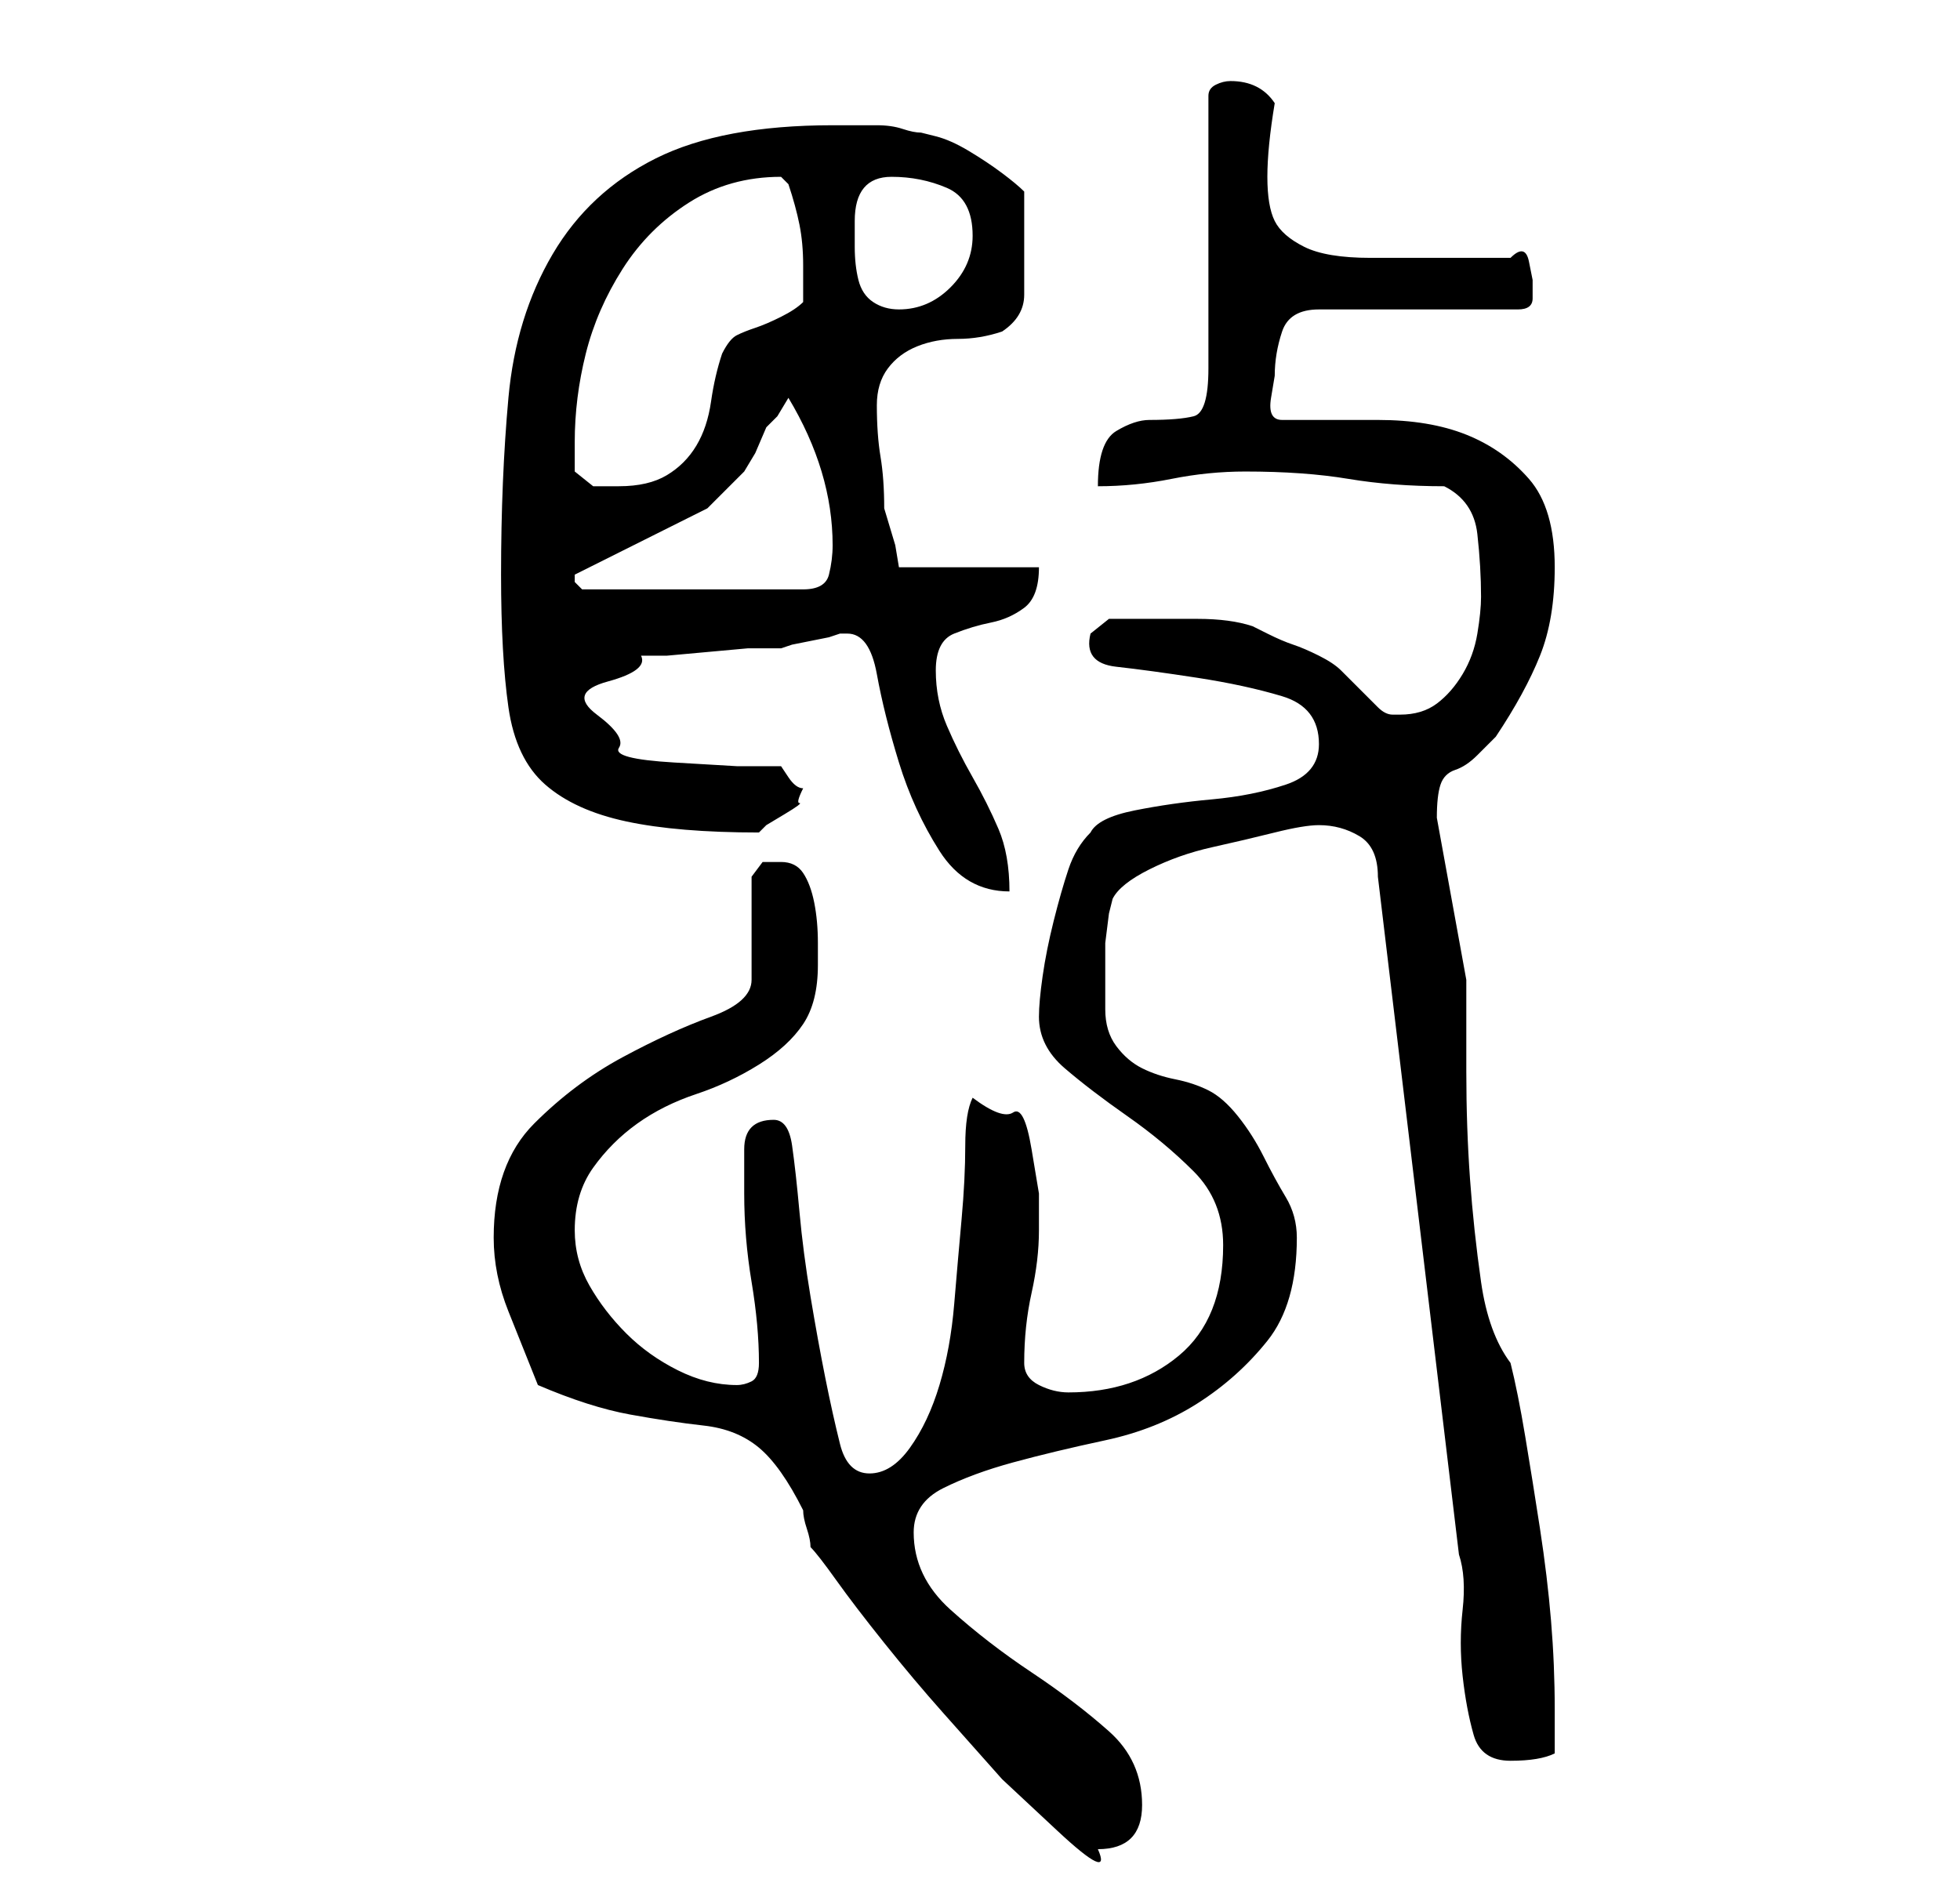 <?xml version="1.0" standalone="no"?>
<!DOCTYPE svg PUBLIC "-//W3C//DTD SVG 1.1//EN" "http://www.w3.org/Graphics/SVG/1.1/DTD/svg11.dtd" >
<svg xmlns="http://www.w3.org/2000/svg" xmlns:xlink="http://www.w3.org/1999/xlink" version="1.1" viewBox="-10 0 266 256">
   <path fill="currentColor"
d="M63 188q7 3 12.5 4t10 1.5t7.5 3t6 8.5q0 1 0.5 2.5t0.5 2.5q1 1 3.5 4.5t6.5 8.5t8 9.5l8 9t7.5 7t5.5 2.5q6 0 6 -6t-4.5 -10t-10.5 -8t-11 -8.5t-5 -10.5q0 -4 4 -6t9.5 -3.5t12.5 -3t12.5 -5t9.5 -8.5t4 -14q0 -3 -1.5 -5.5t-3 -5.5t-3.5 -5.5t-4 -3.5t-4.5 -1.5
t-4.5 -1.5t-3.5 -3t-1.5 -5v-2v-3v-4t0.5 -4l0.5 -2q1 -2 5 -4t8.5 -3t8.5 -2t6 -1q3 0 5.5 1.5t2.5 5.5l11 92q1 3 0.5 7.5t0 9t1.5 8t5 3.5t6 -1v-3v-3q0 -6 -0.5 -12t-1.5 -12.5t-2 -12.5t-2 -10q-3 -4 -4 -11t-1.5 -14t-0.5 -14.5v-12.5t-2 -11t-2 -11q0 -3 0.5 -4.5
t2 -2t3 -2l2.5 -2.5q4 -6 6 -11t2 -12q0 -8 -3.5 -12t-8.5 -6t-12 -2h-13q-2 0 -1.5 -3l0.5 -3q0 -3 1 -6t5 -3h27q2 0 2 -1.5v-2.5t-0.5 -2.5t-2.5 -0.5h-19q-6 0 -9 -1.5t-4 -3.5t-1 -6t1 -10q-2 -3 -6 -3q-1 0 -2 0.5t-1 1.5v37q0 6 -2 6.5t-6 0.5q-2 0 -4.5 1.5
t-2.5 7.5q5 0 10 -1t10 -1q8 0 14 1t13 1q4 2 4.5 6.5t0.5 8.5q0 2 -0.5 5t-2 5.5t-3.5 4t-5 1.5h-0.5h-0.5q-1 0 -2 -1l-2 -2l-2 -2l-1 -1q-1 -1 -3 -2t-3.5 -1.5t-3.5 -1.5l-2 -1q-3 -1 -7.5 -1h-8.5h-3.5t-2.5 2q-1 4 3.5 4.5t11 1.5t11.5 2.5t5 6.5q0 4 -4.5 5.5t-10 2
t-10.5 1.5t-6 3q-2 2 -3 5t-2 7t-1.5 7.5t-0.5 5.5q0 4 3.5 7t8.5 6.5t9 7.5t4 10q0 10 -6 15t-15 5q-2 0 -4 -1t-2 -3q0 -5 1 -9.5t1 -8.5v-5t-1 -6t-2.5 -5t-5.5 -2v0q-1 2 -1 6.5t-0.5 10t-1 11.5t-2 11t-4 8.5t-5.5 3.5t-4 -4t-2 -9t-2 -11t-1.5 -11.5t-1 -9t-2.5 -3.5
t-3 1t-1 3v3.5v2.5q0 6 1 12t1 11q0 2 -1 2.5t-2 0.5q-4 0 -8 -2t-7 -5t-5 -6.5t-2 -7.5q0 -5 2.5 -8.5t6 -6t8 -4t8.5 -4t6 -5.5t2 -8v-3q0 -3 -0.5 -5.5t-1.5 -4t-3 -1.5h-2.5t-1.5 2v14q0 3 -5.5 5t-12 5.5t-12 9t-5.5 15.5q0 5 2 10zM105 86q3 0 4 5.5t3 12t5.5 12
t9.5 5.5q0 -5 -1.5 -8.5t-3.5 -7t-3.5 -7t-1.5 -7.5t2.5 -5t5 -1.5t4.5 -2t2 -5.5h-19l-0.5 -3t-1.5 -5q0 -4 -0.5 -7t-0.5 -7q0 -3 1.5 -5t4 -3t5.5 -1t6 -1q3 -2 3 -5v-7v-7q-1 -1 -3 -2.5t-4.5 -3t-4.5 -2l-2 -0.5q-1 0 -2.5 -0.5t-3.5 -0.5h-4h-2q-15 0 -24 4.5t-14 13
t-6 19.5t-1 24q0 11 1 18t5 10.5t11 5t18 1.5l1 -1t2.5 -1.5t2 -1.5t0.5 -2q-1 0 -2 -1.5l-1 -1.5h-6t-8.5 -0.5t-7.5 -2t-3 -4.5t1.5 -4.5t4.5 -3.5h3.5t5.5 -0.5t5.5 -0.5h4.5l1.5 -0.5t2.5 -0.5t2.5 -0.5l1.5 -0.5h1zM68 78l3 -1.5l7 -3.5l8 -4t5 -5l1.5 -2.5t1.5 -3.5
l1.5 -1.5t1.5 -2.5q3 5 4.5 10t1.5 10q0 2 -0.5 4t-3.5 2h-30l-0.5 -0.5l-0.5 -0.5v-1zM68 64v-4q0 -6 1.5 -12t5 -11.5t9 -9t12.5 -3.5l0.5 0.5l0.5 0.5q1 3 1.5 5.5t0.5 5.5v5q-1 1 -3 2t-3.5 1.5t-2.5 1t-2 2.5q-1 3 -1.5 6.5t-2 6t-4 4t-6.5 1.5h-3.5t-2.5 -2zM106 30
q0 -6 5 -6q4 0 7.5 1.5t3.5 6.5q0 4 -3 7t-7 3q-2 0 -3.5 -1t-2 -3t-0.5 -4.5v-3.5z" />
</svg>
